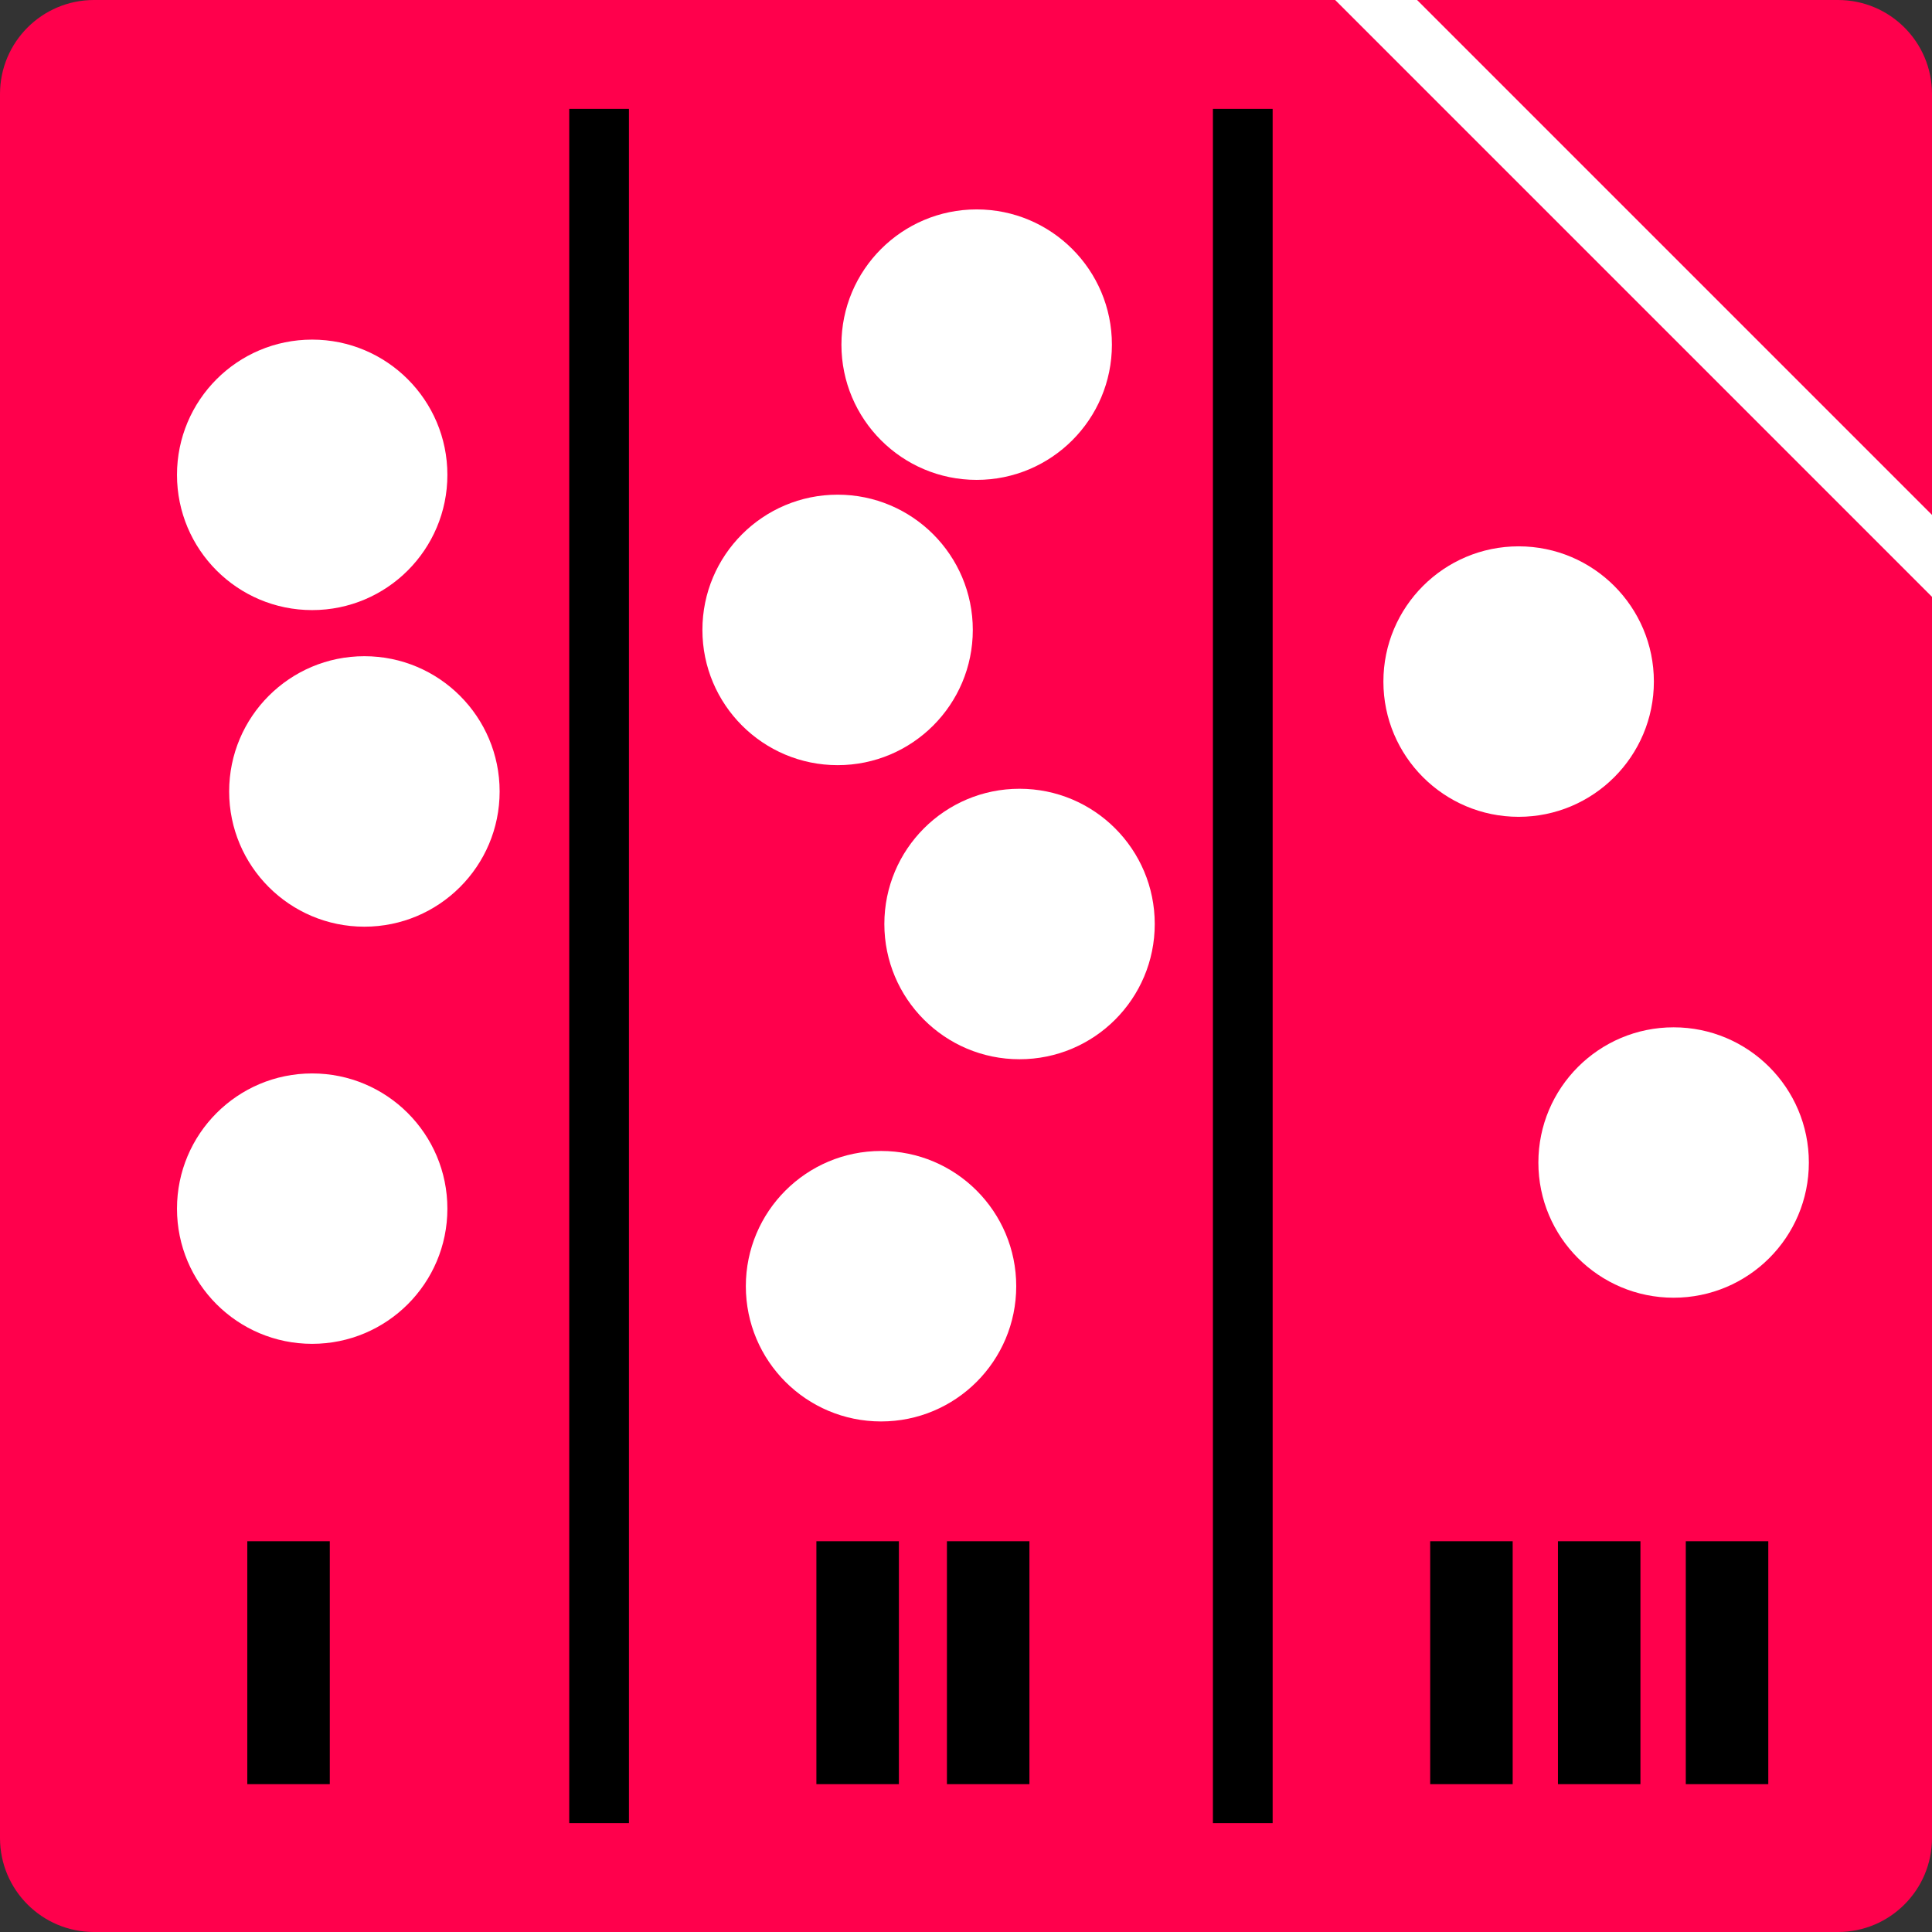 <svg width="23" height="23" xmlns="http://www.w3.org/2000/svg" xmlns:xlink="http://www.w3.org/1999/xlink" xml:space="preserve" overflow="hidden"><rect width="100%" height="100%" fill="#333333" stroke="none"/><defs><clipPath id="clip0"><rect x="497" y="275" width="23" height="23"/></clipPath></defs><g clip-path="url(#clip0)" transform="translate(-497 -275)"><path d="M518.881 275C519.499 275 520 275.501 520 276.119L520 296.881C520 297.499 519.499 298 518.881 298L498.119 298C497.501 298 497 297.499 497 296.881L497 276.119C497 275.501 497.501 275 498.119 275Z" fill="#FF004C"/><path d="M14.075 10.469C14.075 11.358 13.354 12.079 12.465 12.079 11.576 12.079 10.855 11.358 10.855 10.469 10.855 9.58 11.576 8.86 12.465 8.86 13.354 8.86 14.075 9.58 14.075 10.469Z" fill="#FFFFFF" transform="matrix(1 0 0 -1 504.459 299.309)"/><path d="M12.23 16.195C12.23 17.084 11.509 17.805 10.62 17.805 9.731 17.805 9.01 17.084 9.01 16.195 9.01 15.306 9.731 14.585 10.62 14.585 11.509 14.585 12.23 15.306 12.23 16.195Z" fill="#FFFFFF" transform="matrix(1 0 0 -1 504.459 299.309)"/><path d="M5.719 7.688C5.719 8.577 4.998 9.298 4.109 9.298 3.22 9.298 2.5 8.577 2.5 7.688 2.5 6.799 3.22 6.079 4.109 6.079 4.998 6.079 5.719 6.799 5.719 7.688Z" fill="#FFFFFF" transform="matrix(1 0 0 -1 496.607 297.077)"/><path d="M6.341 12.655C6.341 13.544 5.62 14.265 4.731 14.265 3.842 14.265 3.121 13.544 3.121 12.655 3.121 11.766 3.842 11.045 4.731 11.045 5.62 11.045 6.341 11.766 6.341 12.655Z" fill="#FFFFFF" transform="matrix(1 0 0 -1 496.607 297.077)"/><path d="M5.719 16.424C5.719 17.313 4.998 18.034 4.109 18.034 3.22 18.034 2.5 17.313 2.5 16.424 2.5 15.535 3.22 14.814 4.109 14.814 4.998 14.814 5.719 15.535 5.719 16.424Z" fill="#FFFFFF" transform="matrix(1 0 0 -1 496.607 297.077)"/><path d="M20.016 8.611C20.016 9.5 19.296 10.221 18.407 10.221 17.517 10.221 16.797 9.5 16.797 8.611 16.797 7.722 17.517 7.001 18.407 7.001 19.296 7.001 20.016 7.722 20.016 8.611Z" fill="#FFFFFF" transform="matrix(1 0 0 -1 489.082 298.923)"/><path d="M21.665 12.923C21.665 13.812 20.945 14.533 20.055 14.533 19.166 14.533 18.446 13.812 18.446 12.923 18.446 12.034 19.166 11.313 20.055 11.313 20.945 11.313 21.665 12.034 21.665 12.923Z" fill="#FFFFFF" transform="matrix(1 0 0 -1 489.082 298.923)"/><path d="M19.499 16.424C19.499 17.313 18.779 18.034 17.89 18.034 17.001 18.034 16.28 17.313 16.28 16.424 16.28 15.535 17.001 14.814 17.89 14.814 18.779 14.814 19.499 15.535 19.499 16.424Z" fill="#FFFFFF" transform="matrix(1 0 0 -1 489.082 298.923)"/><path d="M21.155 19.82C21.155 20.709 20.434 21.43 19.545 21.43 18.656 21.43 17.935 20.709 17.935 19.82 17.935 18.931 18.656 18.21 19.545 18.21 20.434 18.21 21.155 18.931 21.155 19.82Z" fill="#FFFFFF" transform="matrix(1 0 0 -1 489.082 298.923)"/><path d="M19.103 4.652 19.103 1.76" stroke="#000000" stroke-width="0.982" stroke-miterlimit="10" fill="none" transform="matrix(1 0 0 -1 496.935 298)"/><path d="M20.625 4.652 20.625 1.76" stroke="#000000" stroke-width="0.982" stroke-miterlimit="10" fill="none" transform="matrix(1 0 0 -1 496.935 298)"/><path d="M17.582 4.652 17.582 1.76" stroke="#000000" stroke-width="0.982" stroke-miterlimit="10" fill="none" transform="matrix(1 0 0 -1 496.935 298)"/><path d="M504.132 276.296 504.132 296.704" stroke="#000000" stroke-width="0.711" stroke-miterlimit="10" fill="none"/><path d="M511.795 276.296 511.795 296.704" stroke="#000000" stroke-width="0.711" stroke-miterlimit="10" fill="none"/><path d="M11.764 4.652 11.764 1.76" stroke="#000000" stroke-width="0.982" stroke-miterlimit="10" fill="none" transform="matrix(1 0 0 -1 497 298)"/><path d="M10.21 4.652 10.21 1.76" stroke="#000000" stroke-width="0.982" stroke-miterlimit="10" fill="none" transform="matrix(1 0 0 -1 497 298)"/><path d="M500.435 293.348 500.435 296.24" stroke="#000000" stroke-width="0.982" stroke-miterlimit="10" fill="none"/><path d="M516.992 279.097 509.787 271.892 510.031 271.648 510.275 271.405 517.48 278.61 524.685 285.815 524.441 286.059 524.197 286.303Z" fill="#FFFFFF"/></g></svg>